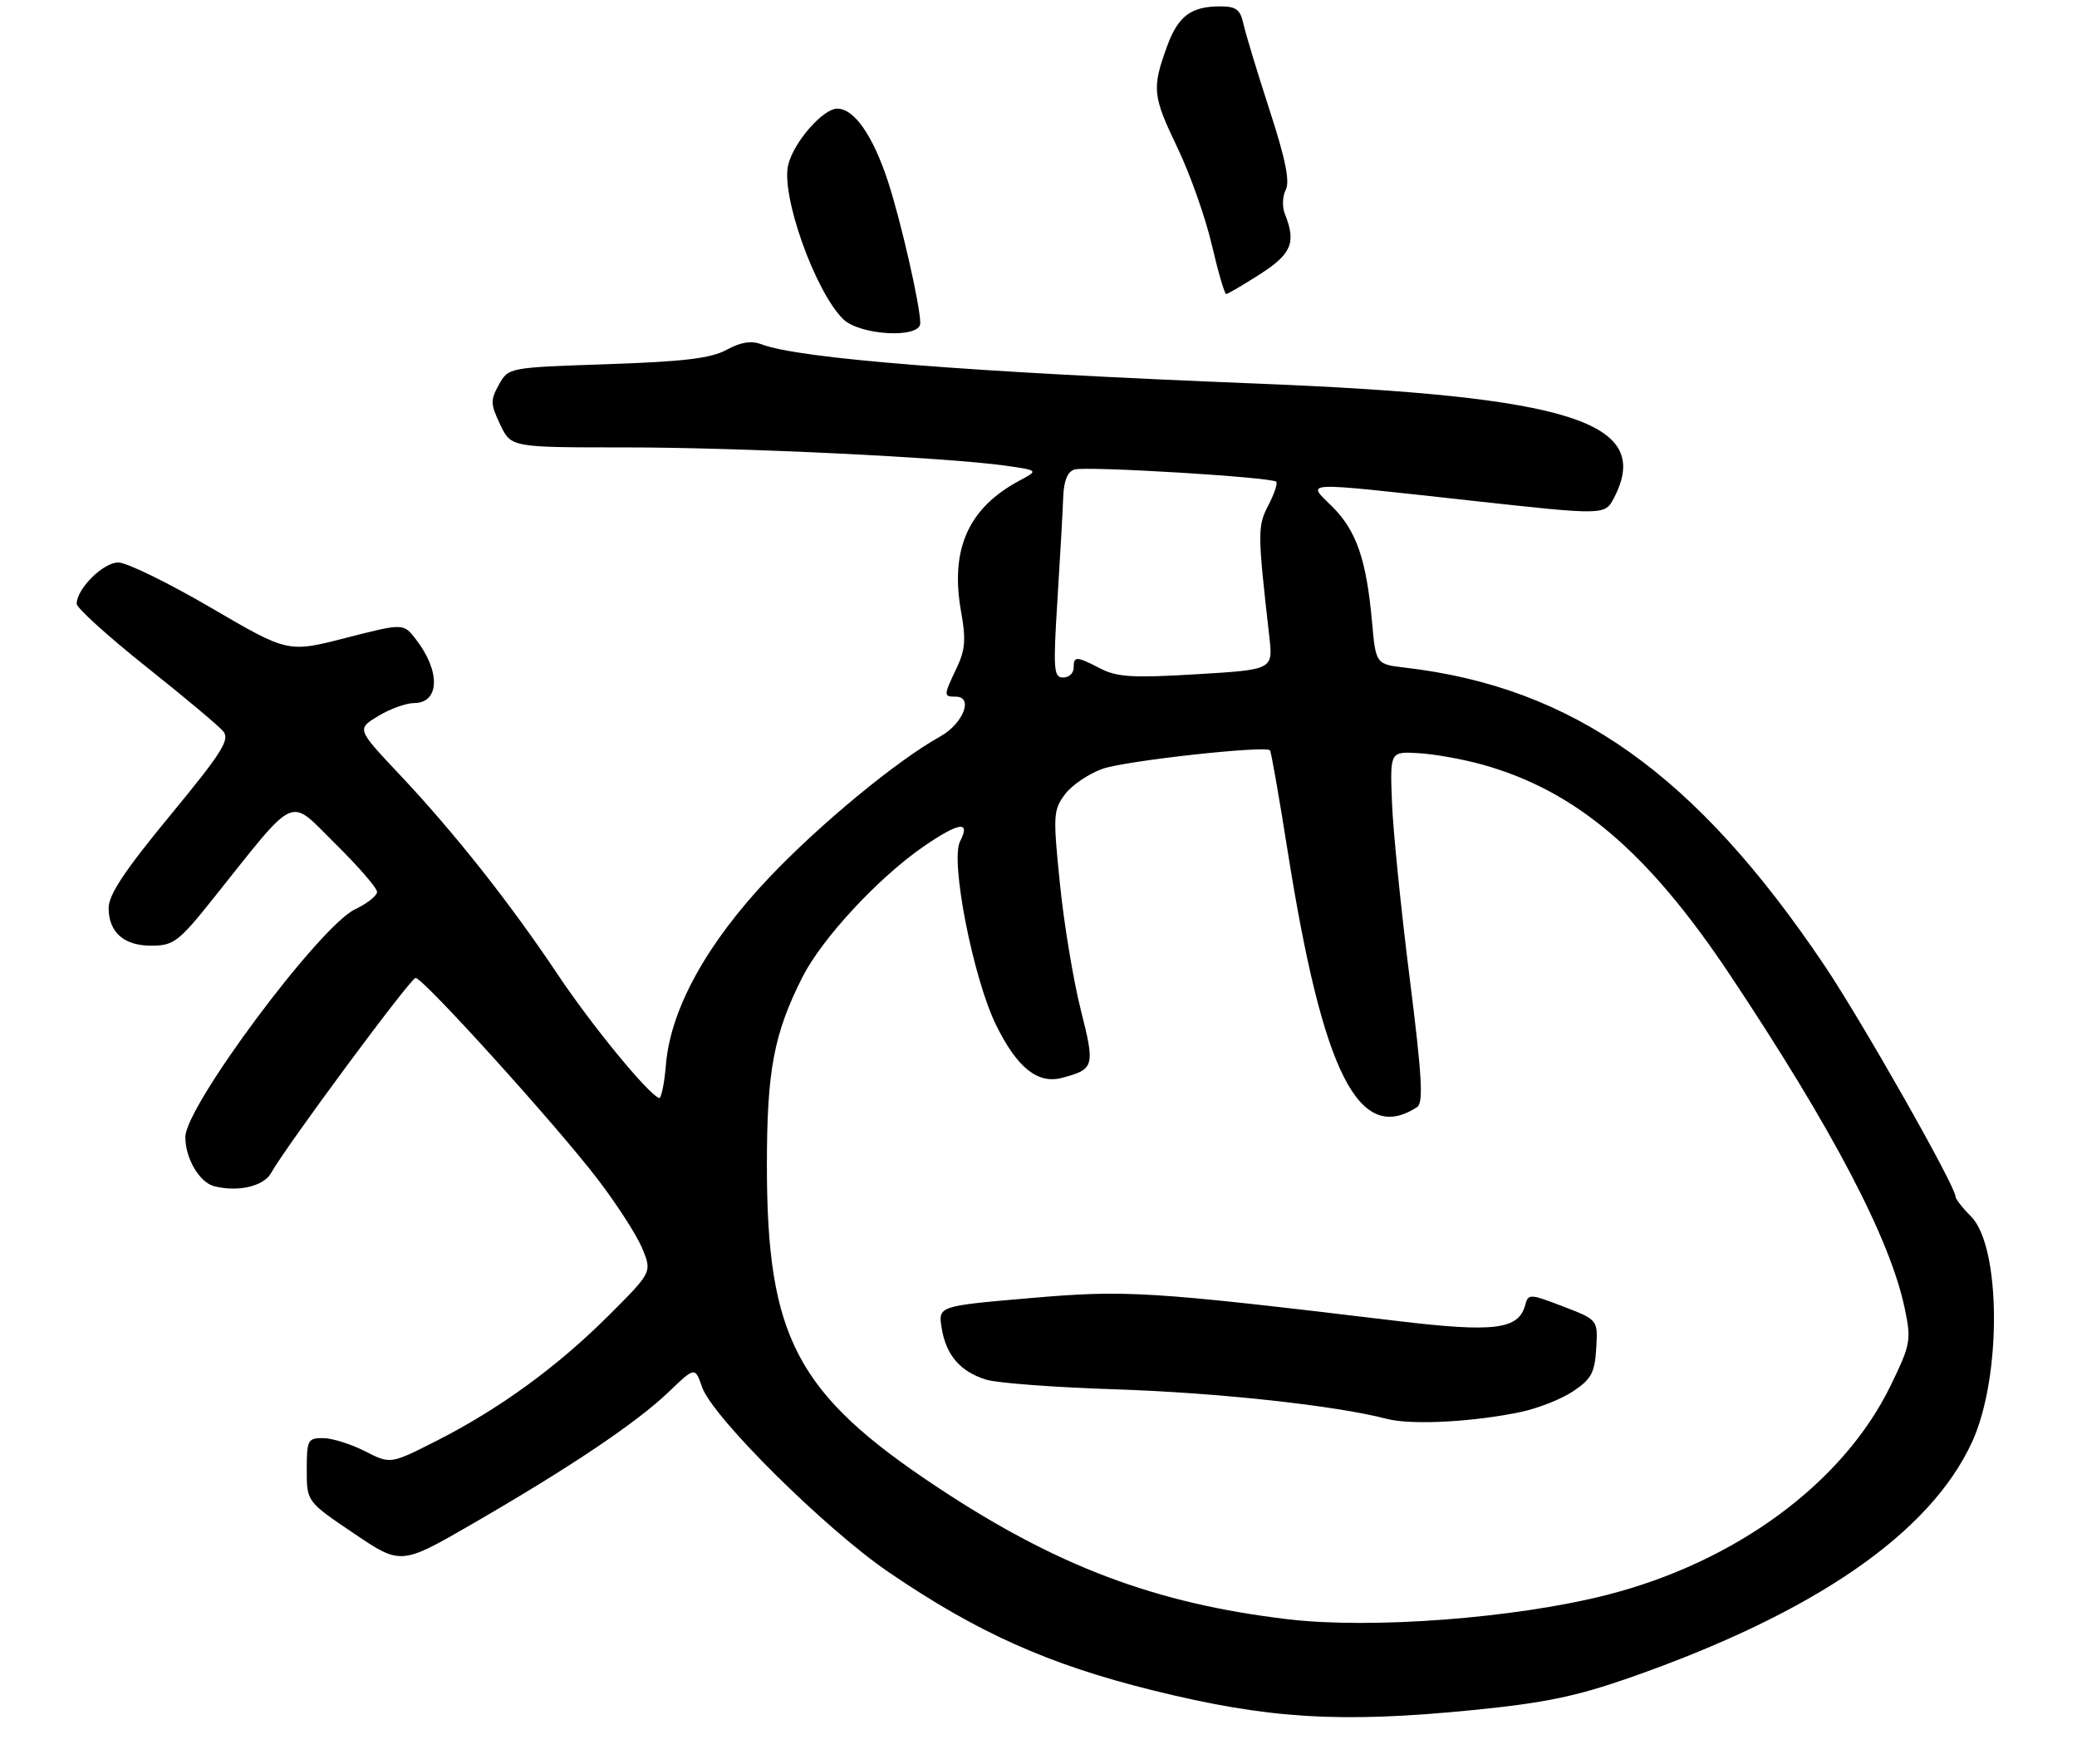 <?xml version="1.0" encoding="UTF-8" standalone="no"?>
<!DOCTYPE svg PUBLIC "-//W3C//DTD SVG 1.1//EN" "http://www.w3.org/Graphics/SVG/1.1/DTD/svg11.dtd" >
<svg xmlns="http://www.w3.org/2000/svg" xmlns:xlink="http://www.w3.org/1999/xlink" version="1.1" viewBox="0 0 325 276">
 <g >
 <path fill="currentColor"
d=" M 230.50 267.55 C 241.68 266.44 246.61 265.42 255.00 262.49 C 283.95 252.36 302.04 239.89 308.60 225.57 C 313.23 215.45 313.12 195.03 308.41 190.31 C 307.08 188.99 306.00 187.59 305.99 187.20 C 305.97 185.55 291.31 159.70 285.45 151.00 C 265.33 121.12 246.21 107.54 219.89 104.46 C 215.28 103.92 215.28 103.92 214.68 97.21 C 213.81 87.57 212.25 83.05 208.50 79.30 C 204.46 75.26 202.83 75.33 230.32 78.34 C 251.14 80.63 251.14 80.63 252.57 77.86 C 258.68 66.04 245.95 61.98 196.60 60.01 C 151.66 58.22 125.11 56.12 119.19 53.88 C 117.56 53.26 115.95 53.51 113.69 54.73 C 111.22 56.07 107.02 56.57 95.03 56.98 C 79.57 57.50 79.57 57.50 78.07 60.18 C 76.72 62.60 76.74 63.22 78.27 66.43 C 79.97 70.00 79.97 70.00 97.73 70.00 C 115.77 69.99 148.39 71.57 157.50 72.88 C 162.50 73.60 162.50 73.60 159.50 75.21 C 151.48 79.51 148.63 85.96 150.40 95.78 C 151.17 100.06 151.03 101.72 149.67 104.56 C 147.62 108.86 147.62 109.00 149.57 109.00 C 152.37 109.00 150.72 113.22 147.13 115.22 C 140.29 119.03 128.25 128.97 120.28 137.38 C 110.57 147.64 104.92 157.90 104.20 166.58 C 103.95 169.61 103.46 171.95 103.10 171.79 C 101.20 170.93 92.54 160.35 87.27 152.46 C 79.77 141.24 71.04 130.20 62.43 121.08 C 55.83 114.07 55.83 114.07 59.16 112.04 C 61.00 110.92 63.53 110.01 64.78 110.00 C 68.82 110.00 68.96 105.01 65.06 100.00 C 63.12 97.50 63.12 97.50 54.09 99.81 C 45.06 102.13 45.06 102.13 32.97 95.06 C 26.32 91.18 19.81 88.00 18.51 88.00 C 16.15 88.00 12.00 92.12 12.00 94.47 C 12.00 95.12 16.88 99.54 22.83 104.28 C 28.79 109.02 34.24 113.58 34.94 114.43 C 36.01 115.72 34.74 117.74 26.60 127.61 C 19.52 136.19 17.00 139.99 17.00 142.06 C 17.00 145.90 19.43 148.01 23.82 147.96 C 27.17 147.93 28.01 147.28 33.26 140.71 C 46.71 123.88 45.01 124.66 52.43 131.97 C 56.04 135.53 59.00 138.93 59.00 139.54 C 59.00 140.14 57.44 141.37 55.54 142.28 C 49.99 144.93 29.00 173.09 29.00 177.90 C 29.00 181.26 31.22 185.02 33.55 185.60 C 37.25 186.53 41.24 185.61 42.40 183.55 C 44.86 179.19 64.26 153.00 65.03 153.00 C 66.21 153.00 87.01 175.99 93.48 184.44 C 96.46 188.32 99.60 193.19 100.47 195.26 C 102.04 199.03 102.04 199.03 95.27 205.79 C 87.22 213.83 78.16 220.43 68.30 225.43 C 61.09 229.09 61.09 229.09 57.09 227.04 C 54.88 225.92 51.94 225.00 50.54 225.00 C 48.16 225.00 48.00 225.31 48.00 229.97 C 48.00 234.94 48.00 234.94 55.37 239.91 C 62.74 244.89 62.74 244.89 74.12 238.30 C 89.37 229.48 99.63 222.57 104.62 217.79 C 108.75 213.83 108.75 213.83 109.87 217.05 C 111.50 221.72 129.09 239.16 138.99 245.93 C 152.90 255.43 164.05 260.42 180.36 264.46 C 198.41 268.93 209.64 269.62 230.50 267.55 Z  M 144.00 50.57 C 144.00 47.83 140.95 34.47 138.92 28.30 C 136.56 21.16 133.65 17.00 131.02 17.00 C 128.78 17.00 124.24 22.18 123.34 25.77 C 122.16 30.48 127.48 45.48 131.90 49.90 C 134.48 52.48 144.00 53.01 144.00 50.57 Z  M 197.16 42.90 C 202.11 39.72 202.84 37.95 201.06 33.50 C 200.61 32.40 200.67 30.69 201.19 29.70 C 201.86 28.40 201.15 24.88 198.65 17.20 C 196.74 11.31 194.90 5.26 194.57 3.75 C 194.07 1.48 193.43 1.00 190.92 1.00 C 186.36 1.00 184.34 2.52 182.62 7.24 C 180.23 13.82 180.34 14.97 184.20 23.02 C 186.19 27.16 188.62 34.02 189.61 38.27 C 190.60 42.52 191.61 46.00 191.87 46.00 C 192.12 46.00 194.50 44.60 197.16 42.90 Z  M 201.50 253.34 C 180.77 250.88 165.35 245.06 146.60 232.63 C 124.65 218.07 120.00 209.27 120.00 182.29 C 120.00 167.46 121.09 161.72 125.58 152.84 C 128.63 146.82 137.47 137.30 144.49 132.46 C 150.09 128.61 151.92 128.35 150.22 131.66 C 148.66 134.68 152.29 153.12 155.87 160.39 C 159.15 167.06 162.38 169.64 166.17 168.64 C 171.26 167.28 171.37 166.90 169.10 157.94 C 167.95 153.36 166.48 144.51 165.85 138.25 C 164.76 127.55 164.81 126.73 166.64 124.28 C 167.71 122.84 170.37 121.05 172.54 120.28 C 176.11 119.03 197.95 116.62 198.72 117.39 C 198.90 117.57 200.14 124.64 201.48 133.11 C 207.00 168.00 212.64 179.16 221.76 173.20 C 222.75 172.54 222.51 168.34 220.57 152.94 C 219.22 142.25 217.98 129.92 217.81 125.54 C 217.50 117.57 217.50 117.57 222.00 117.84 C 224.47 117.98 228.97 118.79 232.00 119.64 C 246.63 123.73 257.87 133.28 270.68 152.50 C 286.78 176.67 295.78 193.84 298.05 204.74 C 299.08 209.70 298.97 210.33 295.86 216.74 C 288.46 232.00 271.61 244.42 251.34 249.56 C 237.04 253.19 214.58 254.90 201.50 253.34 Z  M 238.12 220.88 C 240.76 220.31 244.41 218.86 246.21 217.64 C 249.00 215.77 249.54 214.76 249.77 210.97 C 250.04 206.50 250.04 206.50 244.60 204.41 C 239.40 202.41 239.13 202.40 238.67 204.14 C 237.66 208.02 233.86 208.50 218.68 206.68 C 179.73 202.01 176.29 201.79 161.15 203.10 C 146.79 204.34 146.79 204.34 147.35 207.80 C 148.05 212.06 150.28 214.63 154.37 215.87 C 156.09 216.39 165.15 217.07 174.50 217.37 C 190.43 217.88 209.00 219.90 217.00 221.99 C 220.85 223.00 230.64 222.48 238.12 220.88 Z  M 165.47 93.75 C 165.89 87.01 166.30 79.81 166.37 77.74 C 166.46 75.23 167.04 73.80 168.12 73.46 C 169.91 72.89 198.98 74.65 199.70 75.37 C 199.95 75.61 199.39 77.28 198.46 79.07 C 196.76 82.37 196.76 83.26 198.62 99.63 C 199.20 104.77 199.20 104.77 187.25 105.49 C 177.25 106.09 174.79 105.94 172.20 104.60 C 168.38 102.63 168.00 102.62 168.00 104.50 C 168.00 105.33 167.26 106.00 166.35 106.00 C 164.87 106.00 164.78 104.77 165.47 93.75 Z "/>
</g>
</svg>